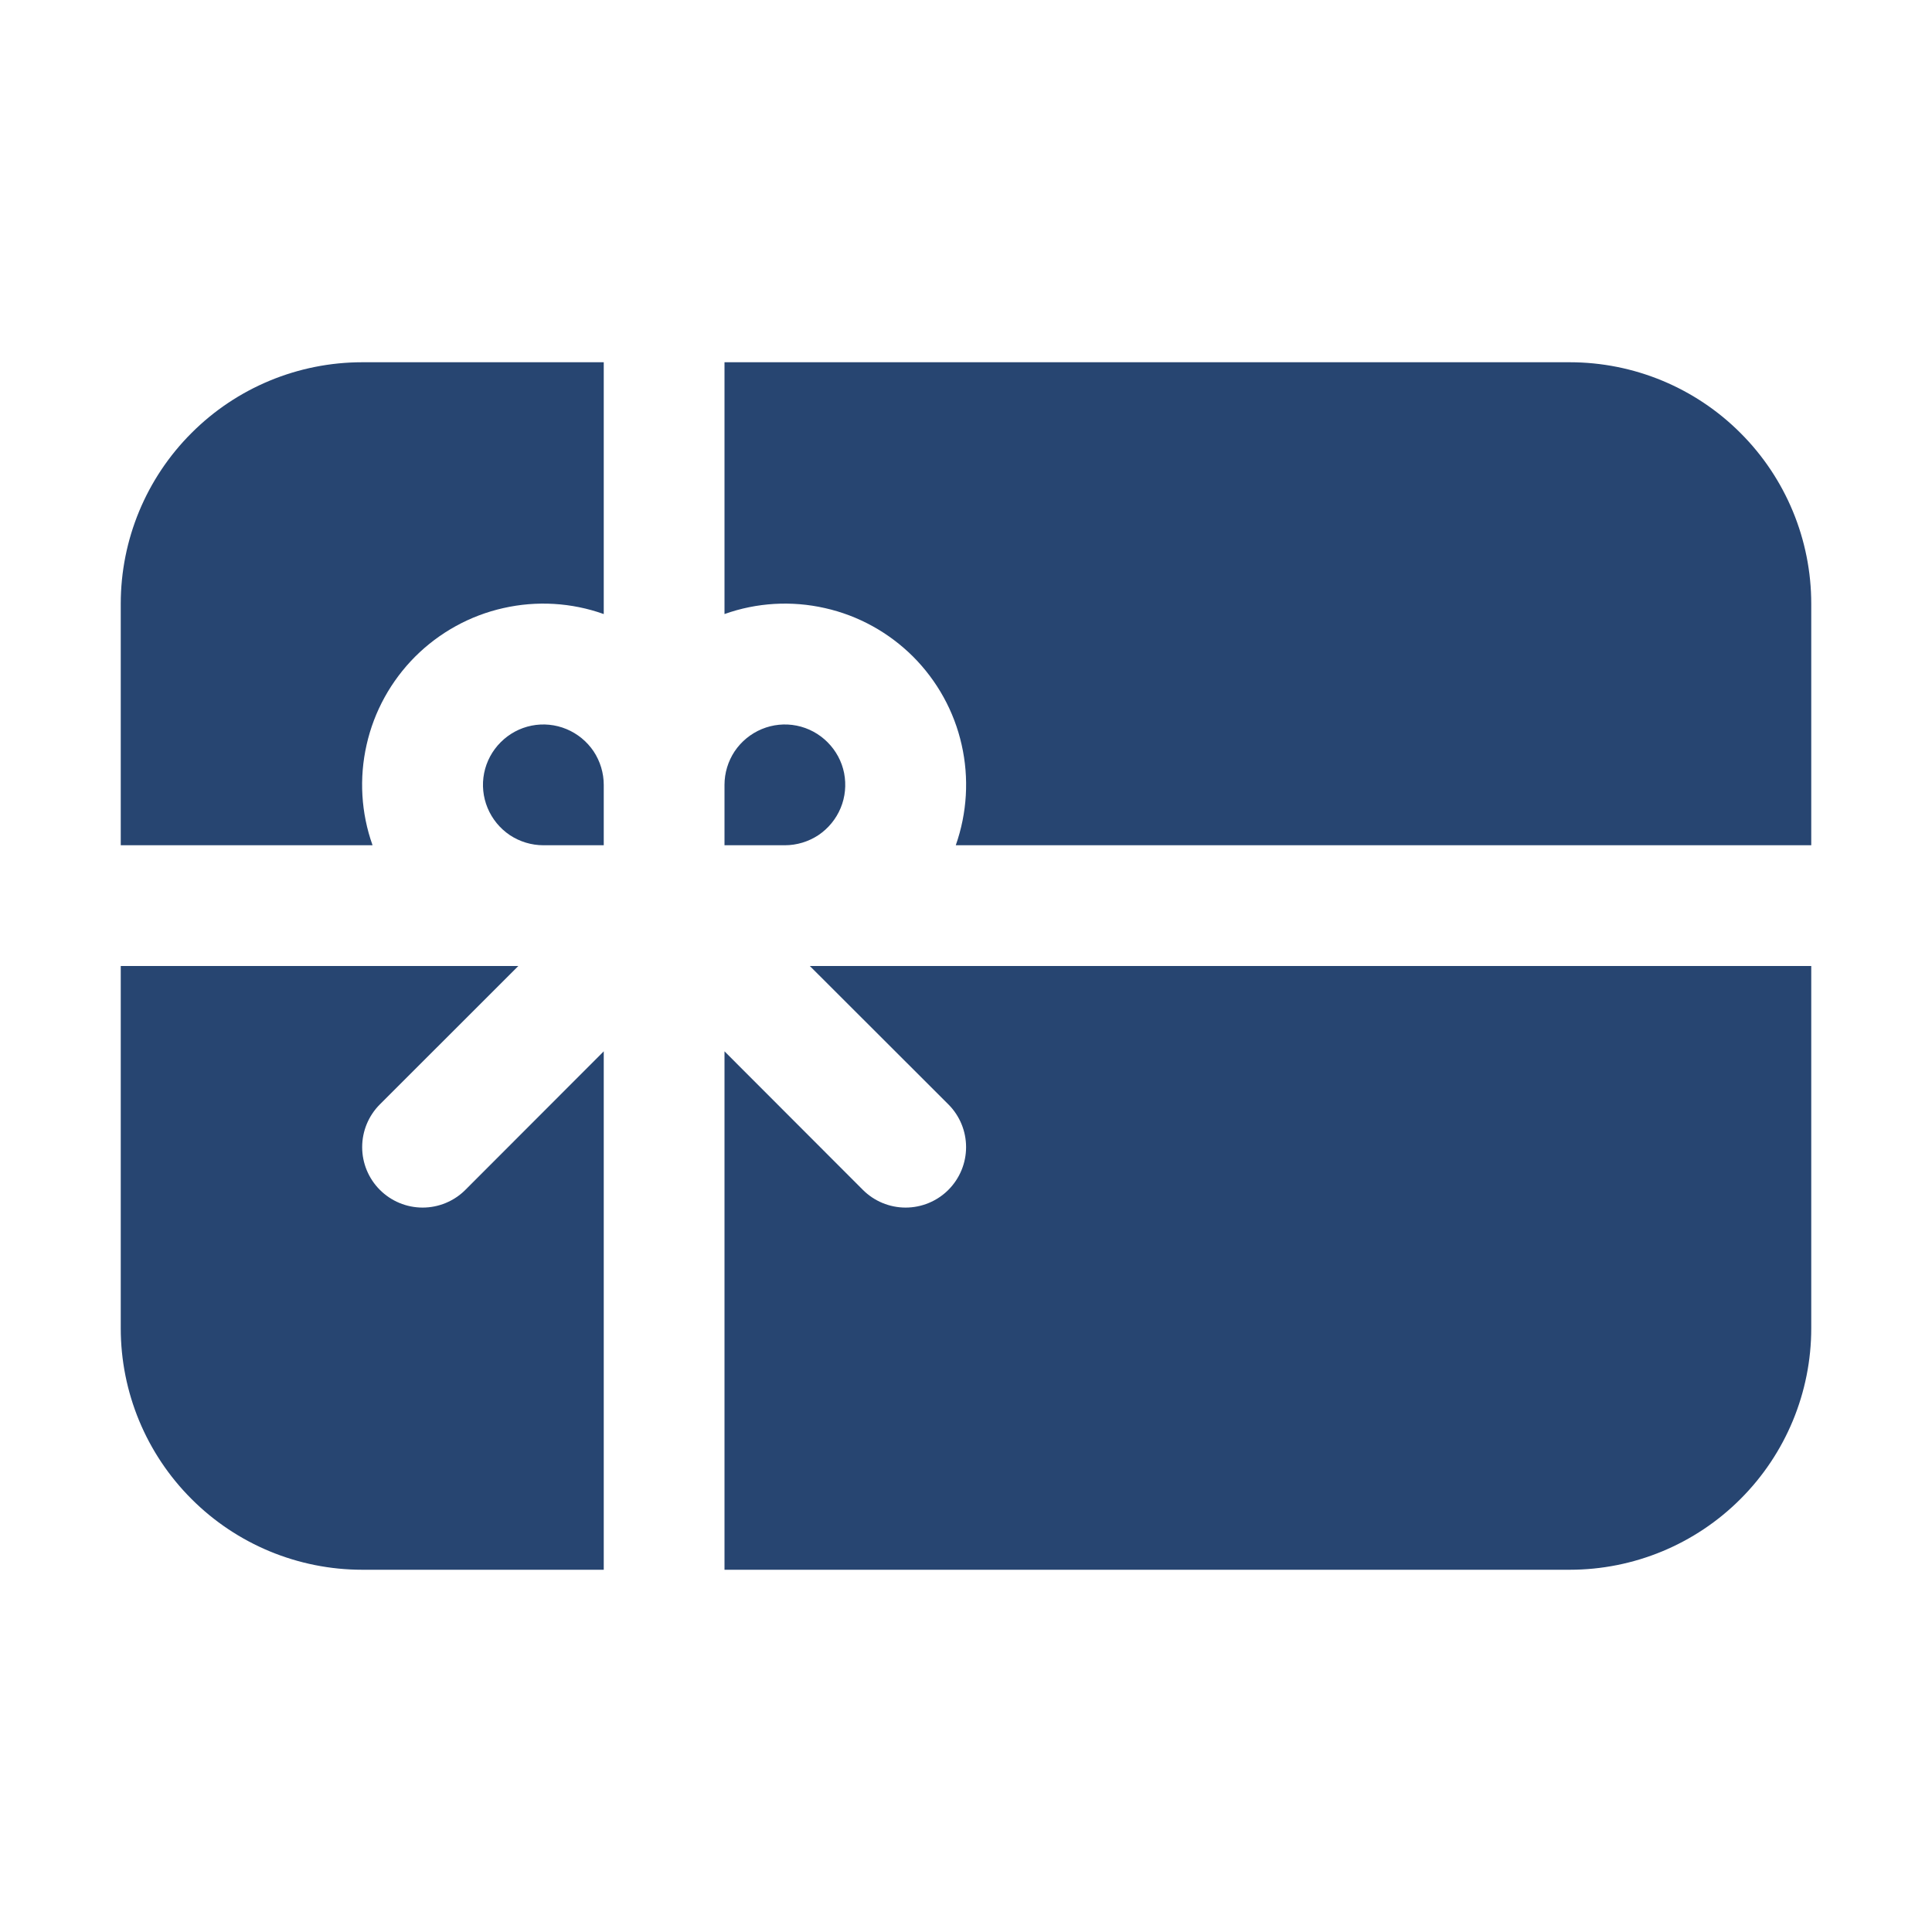 <svg width="24" height="24" viewBox="0 0 24 24" fill="none" xmlns="http://www.w3.org/2000/svg">
<path d="M4.5 4.5H7.5V7.628C7.099 7.485 6.667 7.46 6.252 7.554C5.837 7.647 5.458 7.857 5.157 8.157C4.857 8.458 4.647 8.837 4.554 9.252C4.46 9.667 4.485 10.099 4.628 10.5H1.5V7.5C1.5 6.704 1.816 5.941 2.379 5.379C2.941 4.816 3.704 4.5 4.5 4.5Z" fill="#274571"/>
<path d="M9 13.06L10.719 14.781C10.86 14.922 11.051 15.001 11.25 15.001C11.449 15.001 11.64 14.922 11.781 14.781C11.922 14.64 12.001 14.449 12.001 14.25C12.001 14.051 11.922 13.86 11.781 13.719L10.06 12H22.5V16.5C22.5 17.296 22.184 18.059 21.621 18.621C21.059 19.184 20.296 19.5 19.5 19.5H9V13.06Z" fill="#274571"/>
<path d="M6.439 12L4.719 13.719C4.578 13.86 4.499 14.051 4.499 14.25C4.499 14.449 4.578 14.64 4.719 14.781C4.86 14.922 5.051 15.001 5.25 15.001C5.449 15.001 5.64 14.922 5.781 14.781L7.5 13.06V19.5H4.5C3.704 19.5 2.941 19.184 2.379 18.621C1.816 18.059 1.5 17.296 1.5 16.5V12H6.439Z" fill="#274571"/>
<path d="M11.873 10.5C12.014 10.099 12.04 9.667 11.946 9.252C11.853 8.837 11.643 8.458 11.343 8.157C11.042 7.857 10.663 7.647 10.248 7.554C9.833 7.46 9.401 7.485 9 7.628V4.5H19.5C20.296 4.5 21.059 4.816 21.621 5.379C22.184 5.941 22.5 6.704 22.5 7.5V10.5H11.873Z" fill="#274571"/>
<path d="M9 9.75V10.5H9.75C9.898 10.5 10.043 10.456 10.167 10.374C10.29 10.291 10.386 10.174 10.443 10.037C10.5 9.9 10.514 9.749 10.486 9.604C10.457 9.458 10.385 9.325 10.28 9.22C10.175 9.115 10.042 9.043 9.896 9.014C9.751 8.985 9.6 9 9.463 9.057C9.326 9.114 9.209 9.21 9.126 9.333C9.044 9.457 9 9.602 9 9.75Z" fill="#274571"/>
<path d="M7.5 9.75V10.5H6.75C6.602 10.5 6.457 10.456 6.333 10.374C6.21 10.291 6.114 10.174 6.057 10.037C6 9.9 5.985 9.749 6.014 9.604C6.043 9.458 6.115 9.325 6.22 9.22C6.325 9.115 6.458 9.043 6.604 9.014C6.749 8.985 6.9 9 7.037 9.057C7.174 9.114 7.291 9.21 7.374 9.333C7.456 9.457 7.5 9.602 7.5 9.75Z" fill="#274571"/>
</svg>
